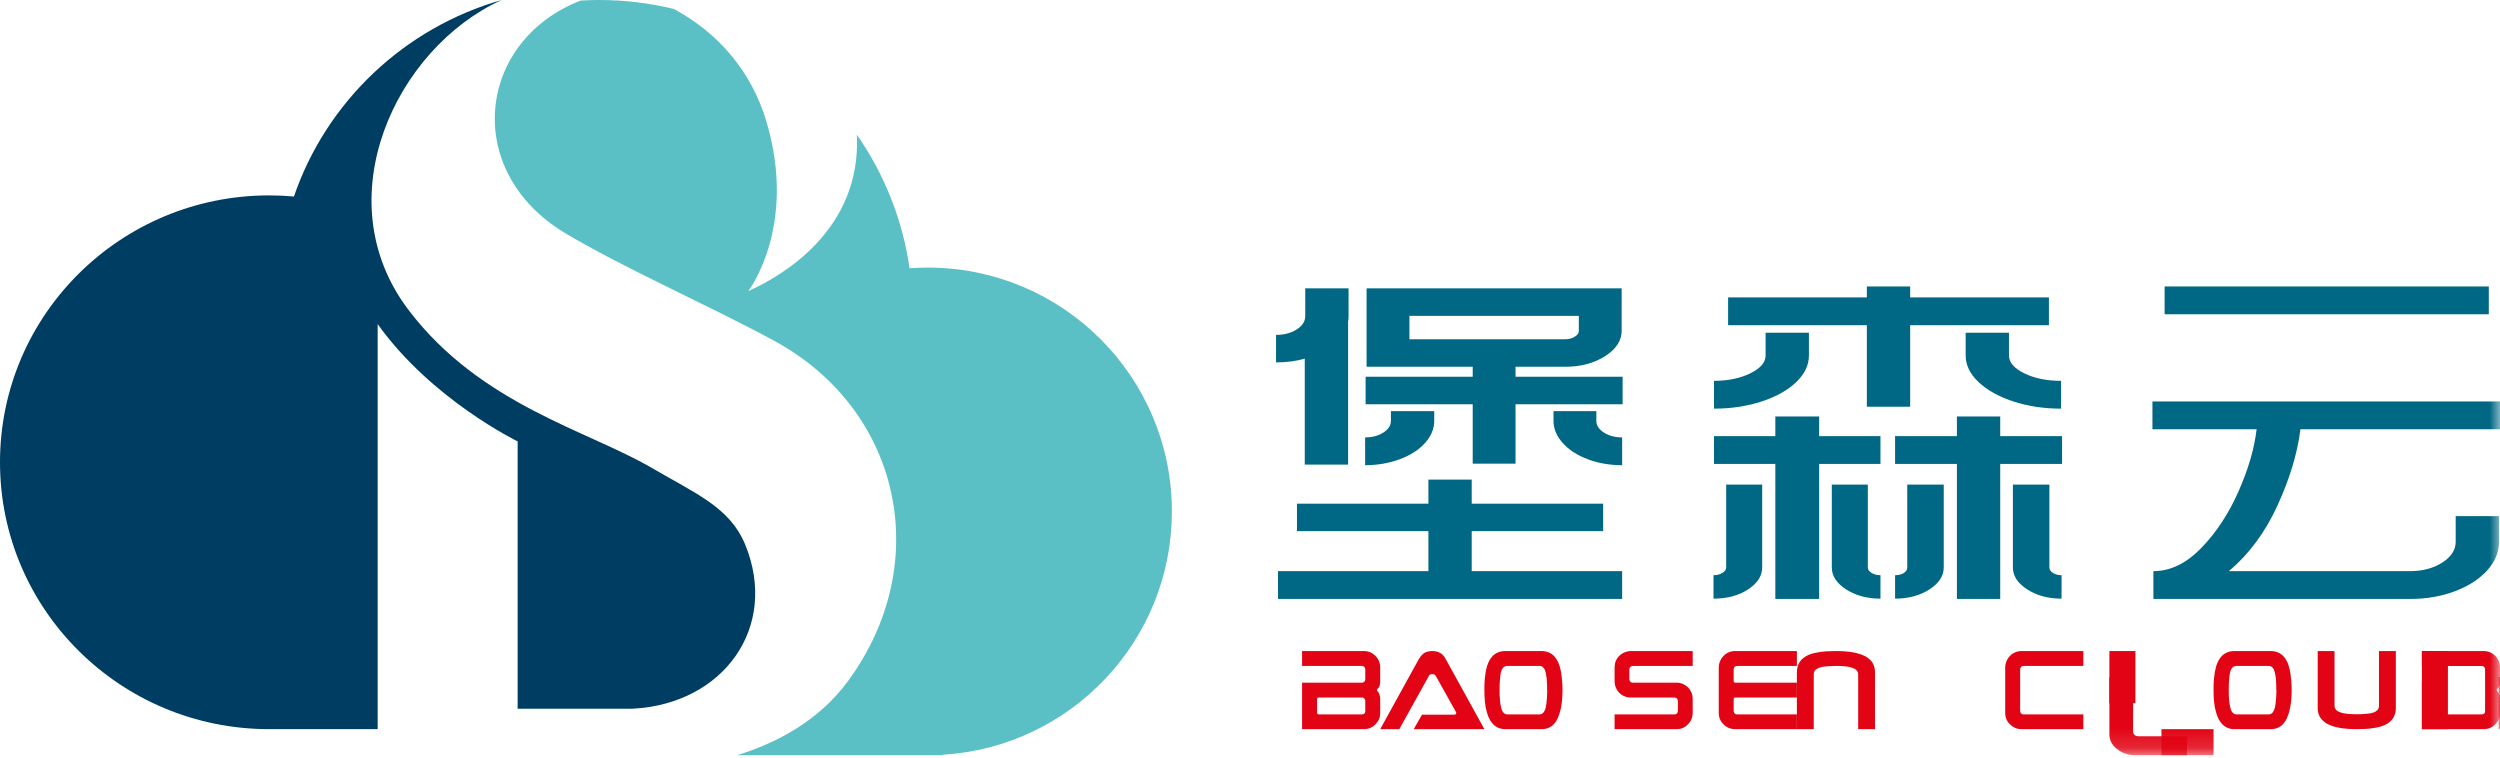 <?xml version="1.0" encoding="UTF-8"?>
<svg width="122px" height="37px" viewBox="0 0 122 37" version="1.1" xmlns="http://www.w3.org/2000/svg" xmlns:xlink="http://www.w3.org/1999/xlink">
    <title>编组</title>
    <defs>
        <polygon id="path-1" points="0 36.854 122 36.854 122 0 0 0"></polygon>
    </defs>
    <g id="员工端-定稿" stroke="none" stroke-width="1" fill="none" fill-rule="evenodd">
        <g id="B11-3货物信息(FCL整柜)" transform="translate(-47, -14)">
            <g id="编组" transform="translate(47, 14)">
                <path d="M28.336,0.027 C28.637,0.009 28.939,0 29.244,0 C30.496,0 31.713,0.151 32.879,0.435 C35.021,1.583 36.667,3.454 37.403,5.933 C38.932,11.079 36.516,14.207 36.516,14.207 C38.097,13.493 42.037,11.277 41.816,6.573 C43.14,8.476 44.042,10.693 44.388,13.091 C44.682,13.069 44.979,13.058 45.278,13.058 C51.855,13.058 57.188,18.385 57.188,24.956 C57.188,31.281 52.247,36.453 46.011,36.831 L46.011,36.854 L45.29,36.854 L45.278,36.854 L45.262,36.854 L35.974,36.854 C37.849,36.274 39.939,35.204 41.385,33.233 C45.607,27.481 43.975,19.992 37.779,16.631 C34.586,14.898 30.346,13.04 27.564,11.366 C22.544,8.347 23.266,1.997 28.336,0.027" id="Fill-1" fill="#5BC0C6"></path>
                <path d="M13.137,9.535 C13.544,9.535 13.946,9.554 14.344,9.59 C15.928,4.967 19.723,1.358 24.481,0 C19.316,2.345 15.827,9.723 19.941,15.133 C23.45,19.749 28.678,21.005 31.798,22.829 C33.961,24.094 35.621,24.761 36.366,26.578 C38.018,30.606 35.304,34.359 30.872,34.585 L25.261,34.585 L25.261,21.539 C25.261,21.539 21.069,19.51 18.43,15.816 L18.43,35.583 L13.154,35.583 L13.137,35.583 C5.881,35.583 0,29.752 0,22.559 C0,15.366 5.881,9.535 13.137,9.535" id="Fill-3" fill="#003D63"></path>
                <path d="M111.082,33.673 C111.082,33.493 111.082,33.329 111.067,33.195 L111.067,33.125 C111.05,33.016 111.035,32.922 111.018,32.843 C110.996,32.734 110.964,32.655 110.917,32.6 C110.863,32.53 110.799,32.499 110.722,32.499 L109.923,32.499 L109.923,31.771 L110.808,31.771 C110.964,31.771 111.097,31.802 111.222,31.865 C111.253,31.88 111.278,31.896 111.302,31.912 C111.441,32.005 111.551,32.154 111.638,32.35 C111.699,32.499 111.748,32.687 111.779,32.906 C111.81,33.125 111.833,33.383 111.833,33.681 C111.833,34.245 111.755,34.691 111.615,35.012 L111.615,35.02 C111.59,35.067 111.567,35.122 111.536,35.168 C111.513,35.215 111.48,35.254 111.45,35.294 C111.286,35.49 111.073,35.583 110.808,35.583 L109.923,35.583 L109.923,34.863 L110.722,34.863 L110.729,34.863 C110.762,34.855 110.793,34.855 110.815,34.84 C110.833,34.831 110.847,34.823 110.863,34.808 L110.871,34.808 C110.933,34.746 110.988,34.651 111.018,34.511 C111.026,34.48 111.026,34.448 111.035,34.417 C111.043,34.394 111.043,34.363 111.05,34.323 C111.073,34.144 111.089,33.932 111.089,33.681 L111.089,33.673 L111.082,33.673 Z M109.923,34.863 L109.132,34.863 C109.023,34.863 108.945,34.793 108.882,34.668 C108.875,34.644 108.867,34.621 108.859,34.597 C108.852,34.574 108.843,34.55 108.836,34.519 L108.836,34.511 C108.812,34.417 108.789,34.291 108.781,34.159 C108.764,34.018 108.764,33.854 108.764,33.681 C108.764,33.486 108.764,33.32 108.781,33.188 C108.789,33.047 108.803,32.922 108.821,32.836 C108.852,32.695 108.906,32.6 108.976,32.546 C108.992,32.537 109.008,32.53 109.023,32.522 L109.031,32.522 C109.061,32.508 109.095,32.499 109.125,32.499 L109.132,32.499 L109.923,32.499 L109.923,31.771 L109.04,31.771 C108.906,31.771 108.781,31.794 108.679,31.842 C108.569,31.888 108.474,31.951 108.398,32.045 C108.295,32.154 108.218,32.304 108.155,32.491 C108.146,32.53 108.131,32.57 108.124,32.609 C108.115,32.655 108.109,32.695 108.1,32.734 L108.091,32.734 L108.091,32.742 C108.077,32.843 108.061,32.961 108.046,33.086 C108.046,33.102 108.037,33.125 108.037,33.157 C108.021,33.32 108.021,33.486 108.021,33.673 L108.021,33.681 C108.021,34.089 108.053,34.433 108.131,34.715 C108.146,34.769 108.161,34.823 108.179,34.871 C108.193,34.918 108.21,34.965 108.233,35.012 C108.404,35.396 108.671,35.583 109.04,35.583 L109.923,35.583 L109.923,34.863 Z" id="Fill-5" fill="#E20314"></path>
                <path d="M113.925,31.771 L113.104,31.771 L113.104,34.543 C113.104,34.811 113.19,35.025 113.378,35.185 C113.412,35.215 113.449,35.246 113.493,35.278 C113.536,35.308 113.581,35.331 113.633,35.354 C113.953,35.507 114.413,35.583 115.014,35.583 C115.324,35.583 115.59,35.569 115.819,35.53 C116.051,35.499 116.236,35.446 116.385,35.377 C116.742,35.208 116.917,34.933 116.917,34.543 L116.917,31.771 L116.094,31.771 L116.094,34.451 C116.094,34.527 116.068,34.589 116.023,34.649 C115.978,34.696 115.909,34.742 115.819,34.772 C115.74,34.803 115.624,34.826 115.492,34.833 C115.359,34.849 115.201,34.856 115.014,34.856 C114.642,34.856 114.367,34.826 114.209,34.764 C114.12,34.734 114.049,34.696 114.005,34.642 C113.953,34.589 113.925,34.519 113.925,34.451 L113.925,31.771 Z" id="Fill-7" fill="#E20314"></path>
                <path d="M98.661,31.771 C98.434,31.771 98.247,31.849 98.09,32.005 C98.011,32.084 97.957,32.17 97.918,32.264 C97.878,32.358 97.854,32.467 97.854,32.577 L97.854,34.785 C97.854,35.005 97.932,35.2 98.09,35.349 C98.247,35.505 98.434,35.583 98.661,35.583 L101.667,35.583 L101.667,34.863 L98.745,34.863 C98.7,34.863 98.661,34.847 98.63,34.816 C98.614,34.801 98.599,34.769 98.599,34.769 C98.599,34.769 98.583,34.722 98.583,34.699 L98.583,34.691 L98.583,34.119 C98.583,34.117 98.584,34.115 98.584,34.113 L98.584,33.241 C98.584,33.239 98.583,33.237 98.583,33.235 L98.583,32.663 C98.583,32.64 98.59,32.625 98.599,32.6 C98.599,32.592 98.63,32.546 98.63,32.546 C98.661,32.515 98.7,32.499 98.745,32.499 L101.667,32.499 L101.667,31.771 L98.661,31.771 Z" id="Fill-9" fill="#E20314"></path>
                <mask id="mask-2" fill="white">
                    <use xlink:href="#path-1"></use>
                </mask>
                <g id="Clip-12"></g>
                <polygon id="Fill-11" fill="#E20314" mask="url(#mask-2)" points="118.188 35.583 119.458 35.583 119.458 31.771 118.188 31.771"></polygon>
                <path d="M121.969,33.471 C121.978,33.438 121.984,33.399 121.992,33.361 C122,33.32 122,33.282 122,33.235 L122,32.577 C122,32.358 121.922,32.163 121.766,32.005 C121.608,31.85 121.421,31.771 121.202,31.771 L118.188,31.771 L118.188,32.5 L121.109,32.5 L121.116,32.5 C121.123,32.5 121.139,32.5 121.147,32.508 C121.179,32.508 121.202,32.522 121.226,32.546 C121.257,32.577 121.272,32.617 121.272,32.663 L121.272,33.148 C121.272,33.149 121.272,33.151 121.272,33.152 C121.272,33.155 121.273,33.157 121.273,33.159 L121.273,34.215 C121.273,34.217 121.272,34.218 121.272,34.22 L121.272,34.691 C121.272,34.746 121.264,34.785 121.233,34.816 C121.209,34.839 121.179,34.855 121.147,34.855 C121.139,34.863 121.123,34.863 121.116,34.863 L121.109,34.863 L118.994,34.863 C118.948,34.863 118.917,34.824 118.917,34.785 L118.917,34.119 C118.917,34.112 118.92,34.106 118.921,34.099 C118.918,34.088 118.918,34.076 118.921,34.064 L118.921,33.938 C118.907,33.917 118.904,33.889 118.921,33.868 L118.921,33.341 C118.921,33.336 118.921,33.33 118.92,33.325 C118.919,33.321 118.92,33.317 118.92,33.313 L118.188,33.313 L118.188,35.583 L121.202,35.583 C121.358,35.583 121.499,35.545 121.623,35.466 C121.657,35.45 121.68,35.426 121.693,35.411 C121.719,35.395 121.742,35.372 121.766,35.348 C121.843,35.271 121.906,35.184 121.944,35.09 C121.984,34.996 122,34.895 122,34.785 L122,34.119 C122,34.081 122,34.041 121.992,34.002 C121.984,33.963 121.978,33.924 121.961,33.893 C121.952,33.854 121.936,33.822 121.922,33.799 C121.906,33.774 121.891,33.751 121.867,33.735 L121.86,33.728 C121.828,33.688 121.835,33.642 121.867,33.618 C121.914,33.587 121.944,33.533 121.969,33.471" id="Fill-13" fill="#E20314" mask="url(#mask-2)"></path>
                <polygon id="Fill-14" fill="#E20314" mask="url(#mask-2)" points="121.936 35.583 122.064 35.583 122.064 33.042 121.936 33.042"></polygon>
                <path d="M104.352,35.93 C104.28,35.93 104.218,35.909 104.169,35.868 C104.144,35.849 104.12,35.809 104.12,35.809 C104.12,35.809 104.094,35.747 104.094,35.718 L104.094,35.708 L104.094,34.974 C104.094,34.971 104.096,34.969 104.096,34.966 L104.096,33.846 C104.096,33.843 104.094,33.841 104.094,33.838 L104.094,33.136 C104.092,33.123 104.089,33.11 104.088,33.096 C104.088,33.09 104.088,33.083 104.089,33.076 C104.091,33.065 104.092,33.053 104.096,33.042 C104.049,33.043 104.002,33.043 103.954,33.044 C103.615,33.047 103.277,33.047 102.938,33.047 L102.938,35.829 C102.938,36.111 103.061,36.361 103.312,36.552 C103.56,36.753 103.858,36.854 104.218,36.854 L106.72,36.854 C106.714,36.545 106.719,36.237 106.75,35.93 L104.352,35.93 Z" id="Fill-15" fill="#E20314" mask="url(#mask-2)"></path>
                <polygon id="Fill-16" fill="#E20314" mask="url(#mask-2)" points="102.938 34.312 104.208 34.312 104.208 31.771 102.938 31.771"></polygon>
                <polygon id="Fill-17" fill="#E20314" mask="url(#mask-2)" points="105.479 36.854 108.021 36.854 108.021 35.583 105.479 35.583"></polygon>
                <path d="M90.679,35.583 L91.5,35.583 L91.5,32.812 C91.5,32.544 91.414,32.329 91.226,32.169 C91.192,32.139 91.156,32.108 91.112,32.076 C91.068,32.046 91.024,32.023 90.971,32 C90.651,31.847 90.192,31.771 89.59,31.771 C89.28,31.771 89.014,31.786 88.785,31.825 C88.553,31.855 88.369,31.908 88.22,31.977 C87.863,32.147 87.688,32.422 87.688,32.812 L87.688,35.583 L88.511,35.583 L88.511,32.904 C88.511,32.827 88.537,32.766 88.581,32.705 C88.626,32.658 88.696,32.612 88.785,32.582 C88.864,32.551 88.98,32.528 89.113,32.521 C89.245,32.505 89.404,32.498 89.59,32.498 C89.962,32.498 90.237,32.528 90.395,32.59 C90.484,32.62 90.555,32.658 90.599,32.712 C90.651,32.766 90.679,32.835 90.679,32.904 L90.679,35.583 Z" id="Fill-18" fill="#E20314" mask="url(#mask-2)"></path>
                <path d="M84.682,35.583 L87.688,35.583 L87.688,34.863 L84.766,34.863 C84.72,34.863 84.682,34.847 84.65,34.816 C84.635,34.801 84.626,34.785 84.62,34.769 L84.62,34.761 L84.62,34.754 C84.611,34.738 84.603,34.722 84.603,34.699 L84.603,34.691 L84.603,34.119 C84.603,34.072 84.635,34.041 84.682,34.041 L87.688,34.041 L87.688,33.313 L84.69,33.313 L84.682,33.313 C84.635,33.313 84.603,33.282 84.603,33.235 L84.603,32.663 C84.603,32.64 84.611,32.625 84.62,32.601 C84.62,32.592 84.626,32.585 84.626,32.577 C84.635,32.569 84.643,32.562 84.643,32.553 C84.65,32.553 84.65,32.553 84.65,32.546 C84.682,32.515 84.72,32.499 84.766,32.499 L87.688,32.499 L87.688,31.771 L84.682,31.771 C84.455,31.771 84.268,31.849 84.111,32.005 C84.032,32.084 83.978,32.17 83.938,32.264 C83.898,32.358 83.875,32.468 83.875,32.577 L83.875,34.785 C83.875,35.004 83.953,35.2 84.111,35.348 C84.268,35.505 84.455,35.583 84.682,35.583" id="Fill-19" fill="#E20314" mask="url(#mask-2)"></path>
                <path d="M82.368,35.348 C82.525,35.192 82.604,35.004 82.604,34.785 L82.604,34.119 C82.604,34.002 82.587,33.9 82.549,33.807 C82.508,33.713 82.454,33.626 82.377,33.548 C82.218,33.392 82.024,33.313 81.804,33.313 L79.677,33.313 C79.655,33.313 79.638,33.313 79.615,33.305 C79.6,33.298 79.575,33.282 79.559,33.267 C79.528,33.235 79.513,33.195 79.513,33.148 L79.513,32.663 C79.513,32.617 79.528,32.577 79.559,32.546 C79.592,32.515 79.631,32.499 79.677,32.499 L82.604,32.499 L82.604,31.771 L79.592,31.771 C79.435,31.771 79.285,31.818 79.16,31.896 C79.137,31.912 79.113,31.927 79.091,31.943 C79.066,31.967 79.05,31.983 79.026,32.005 L79.02,32.005 C78.862,32.163 78.792,32.358 78.792,32.577 L78.792,33.235 C78.792,33.399 78.831,33.54 78.91,33.665 C78.925,33.688 78.941,33.713 78.957,33.736 C78.981,33.759 78.995,33.783 79.02,33.807 C79.175,33.963 79.373,34.041 79.592,34.041 L81.716,34.041 C81.764,34.041 81.804,34.057 81.834,34.089 C81.865,34.119 81.882,34.159 81.882,34.213 L81.882,34.691 C81.882,34.746 81.865,34.785 81.834,34.816 C81.804,34.847 81.764,34.864 81.716,34.864 L78.792,34.864 L78.792,35.583 L81.804,35.583 C81.914,35.583 82.015,35.568 82.109,35.53 C82.203,35.49 82.298,35.426 82.368,35.348" id="Fill-20" fill="#E20314" mask="url(#mask-2)"></path>
                <path d="M75.499,33.673 C75.499,33.493 75.499,33.329 75.483,33.195 L75.483,33.125 C75.466,33.016 75.451,32.922 75.435,32.844 C75.413,32.734 75.38,32.655 75.334,32.6 C75.28,32.53 75.215,32.499 75.139,32.499 L74.34,32.499 L74.34,31.771 L75.224,31.771 C75.38,31.771 75.514,31.802 75.639,31.865 C75.67,31.88 75.694,31.896 75.718,31.912 C75.857,32.005 75.968,32.155 76.054,32.35 C76.115,32.499 76.165,32.687 76.195,32.906 C76.226,33.125 76.25,33.384 76.25,33.681 C76.25,34.245 76.172,34.691 76.031,35.012 L76.031,35.02 C76.006,35.067 75.984,35.122 75.952,35.168 C75.929,35.215 75.897,35.254 75.866,35.294 C75.702,35.49 75.49,35.583 75.224,35.583 L74.34,35.583 L74.34,34.863 L75.139,34.863 L75.145,34.863 C75.179,34.855 75.209,34.855 75.231,34.84 C75.25,34.831 75.264,34.823 75.28,34.808 L75.288,34.808 C75.35,34.746 75.405,34.651 75.435,34.511 C75.443,34.48 75.443,34.448 75.451,34.417 C75.459,34.393 75.459,34.363 75.466,34.322 C75.49,34.143 75.505,33.932 75.505,33.681 L75.505,33.673 L75.499,33.673 Z M74.34,34.863 L73.549,34.863 C73.44,34.863 73.361,34.793 73.299,34.668 C73.292,34.644 73.283,34.62 73.275,34.597 C73.268,34.574 73.259,34.55 73.252,34.519 L73.252,34.511 C73.229,34.417 73.205,34.291 73.198,34.159 C73.18,34.018 73.18,33.854 73.18,33.681 C73.18,33.486 73.18,33.32 73.198,33.188 C73.205,33.047 73.22,32.922 73.238,32.836 C73.268,32.695 73.323,32.6 73.393,32.546 C73.409,32.537 73.424,32.53 73.44,32.522 L73.448,32.522 C73.478,32.507 73.511,32.499 73.542,32.499 L73.549,32.499 L74.34,32.499 L74.34,31.771 L73.457,31.771 C73.323,31.771 73.198,31.795 73.095,31.842 C72.986,31.888 72.891,31.95 72.815,32.045 C72.712,32.155 72.634,32.304 72.572,32.491 C72.563,32.53 72.548,32.569 72.541,32.609 C72.531,32.655 72.525,32.695 72.516,32.734 L72.508,32.734 L72.508,32.742 C72.494,32.844 72.477,32.961 72.462,33.086 C72.462,33.102 72.453,33.125 72.453,33.157 C72.438,33.32 72.438,33.486 72.438,33.673 L72.438,33.681 C72.438,34.089 72.469,34.433 72.548,34.714 C72.563,34.769 72.578,34.823 72.596,34.871 C72.61,34.918 72.626,34.965 72.65,35.012 C72.821,35.395 73.088,35.583 73.457,35.583 L74.34,35.583 L74.34,34.863 Z" id="Fill-21" fill="#E20314" mask="url(#mask-2)"></path>
                <path d="M68.99,35.583 L72.438,35.583 L70.526,32.118 C70.463,32.002 70.371,31.918 70.271,31.856 C70.171,31.802 70.044,31.771 69.896,31.771 C69.749,31.771 69.622,31.802 69.522,31.856 C69.422,31.918 69.338,32.002 69.273,32.118 L69.265,32.118 L67.354,35.583 L68.287,35.583 L69.722,32.996 C69.749,32.926 69.805,32.895 69.896,32.895 C69.933,32.895 69.969,32.903 69.996,32.918 C70.023,32.934 70.052,32.957 70.069,32.988 L71.058,34.759 C71.058,34.767 71.067,34.782 71.067,34.798 C71.067,34.836 71.029,34.875 70.976,34.875 L69.393,34.875 L68.99,35.583 Z" id="Fill-22" fill="#E20314" mask="url(#mask-2)"></path>
                <path d="M66.626,34.213 L66.626,34.691 C66.626,34.746 66.618,34.785 66.587,34.816 C66.564,34.84 66.533,34.855 66.502,34.855 L66.502,35.583 L66.557,35.583 C66.713,35.583 66.853,35.545 66.978,35.466 C67.011,35.45 67.034,35.426 67.048,35.411 C67.073,35.395 67.096,35.372 67.12,35.348 C67.197,35.271 67.26,35.184 67.299,35.09 C67.338,34.996 67.354,34.895 67.354,34.785 L67.354,34.119 C67.354,34.081 67.354,34.041 67.346,34.002 C67.338,33.963 67.332,33.924 67.316,33.892 C67.307,33.854 67.291,33.822 67.276,33.799 C67.26,33.774 67.245,33.751 67.222,33.735 L67.215,33.728 C67.182,33.688 67.189,33.642 67.222,33.618 C67.268,33.588 67.299,33.533 67.324,33.471 C67.332,33.438 67.338,33.399 67.346,33.36 C67.354,33.32 67.354,33.282 67.354,33.235 L67.354,32.577 C67.354,32.358 67.276,32.163 67.12,32.005 C66.963,31.85 66.775,31.771 66.557,31.771 L66.502,31.771 L66.502,32.508 C66.533,32.508 66.557,32.522 66.58,32.546 C66.611,32.577 66.626,32.617 66.626,32.663 L66.626,33.148 C66.626,33.195 66.611,33.235 66.58,33.266 C66.573,33.274 66.564,33.282 66.548,33.29 C66.54,33.297 66.533,33.297 66.533,33.305 C66.517,33.305 66.509,33.313 66.502,33.313 L66.502,34.041 C66.533,34.049 66.557,34.064 66.58,34.089 C66.611,34.119 66.626,34.159 66.626,34.213 L66.626,34.213 Z M66.502,33.235 L66.502,33.235 L66.525,33.29 L66.533,33.305 L66.502,33.235 Z M66.502,33.212 L66.509,33.227 L66.533,33.274 L66.548,33.29 L66.502,33.212 Z M66.502,34.855 L66.502,35.583 L66.47,35.583 L66.47,34.863 C66.478,34.863 66.494,34.863 66.502,34.855 L66.502,34.855 Z M66.47,34.041 L66.47,33.313 L66.478,33.313 L66.502,33.313 L66.502,34.041 L66.47,34.041 Z M66.502,31.771 L66.47,31.771 L66.47,32.499 C66.478,32.499 66.494,32.499 66.502,32.508 L66.502,31.771 Z M66.502,33.212 L66.502,33.212 L66.47,33.165 L66.47,33.157 L66.502,33.235 L66.47,33.157 L66.502,33.212 Z M66.47,34.863 L66.463,34.863 L64.349,34.863 C64.302,34.863 64.272,34.823 64.272,34.785 L64.272,34.119 C64.272,34.071 64.302,34.041 64.349,34.041 L66.463,34.041 L66.47,34.041 L66.47,33.313 L66.463,33.313 L63.542,33.313 L63.542,35.583 L66.47,35.583 L66.47,34.863 Z M66.47,31.771 L66.47,32.499 L66.463,32.499 L63.542,32.499 L63.542,31.771 L66.47,31.771 Z" id="Fill-23" fill="#E20314" mask="url(#mask-2)"></path>
                <path d="M112.261,20.948 C112.118,22.107 111.746,23.345 111.144,24.662 C110.542,25.978 109.75,27.048 108.769,27.872 L117.605,27.872 C118.223,27.872 118.749,27.732 119.185,27.452 C119.621,27.173 119.838,26.835 119.838,26.438 L119.838,25.188 L121.952,25.188 L121.952,26.438 C121.952,26.947 121.759,27.414 121.371,27.841 C120.982,28.268 120.456,28.606 119.791,28.856 C119.126,29.104 118.397,29.229 117.605,29.229 L105.086,29.229 L105.086,27.872 C105.91,27.872 106.686,27.498 107.414,26.751 C108.143,26.004 108.749,25.086 109.232,23.998 C109.715,22.911 110.012,21.894 110.123,20.948 L105.039,20.948 L105.039,19.591 L122,19.591 L122,20.948 L112.261,20.948 Z M105.633,15.336 L121.454,15.336 L121.454,13.979 L105.633,13.979 L105.633,15.336 Z M100.01,27.689 L100.01,23.647 L98.229,23.647 L98.229,27.689 C98.229,28.106 98.462,28.464 98.929,28.764 C99.397,29.064 99.955,29.214 100.604,29.214 L100.604,28.07 C100.446,28.07 100.307,28.035 100.188,27.963 C100.07,27.892 100.01,27.801 100.01,27.689 L100.01,27.689 Z M93.074,23.647 L93.074,27.689 C93.074,27.801 93.018,27.892 92.907,27.963 C92.797,28.035 92.654,28.07 92.48,28.07 L92.48,29.214 C93.129,29.214 93.687,29.064 94.155,28.764 C94.622,28.464 94.855,28.106 94.855,27.689 L94.855,23.647 L93.074,23.647 Z M91.15,27.689 L91.15,23.647 L89.392,23.647 L89.392,27.689 C89.392,28.106 89.625,28.464 90.092,28.764 C90.56,29.064 91.118,29.214 91.767,29.214 L91.767,28.07 C91.593,28.07 91.447,28.032 91.328,27.956 C91.209,27.88 91.15,27.79 91.15,27.689 L91.15,27.689 Z M84.237,23.647 L84.237,27.689 C84.237,27.79 84.178,27.88 84.059,27.956 C83.94,28.032 83.793,28.07 83.619,28.07 L83.619,29.214 C84.285,29.214 84.847,29.064 85.306,28.764 C85.765,28.464 85.995,28.106 85.995,27.689 L85.995,23.647 L84.237,23.647 Z M97.611,20.323 L97.611,21.284 L100.628,21.284 L100.628,22.641 L97.611,22.641 L97.611,29.229 L95.497,29.229 L95.497,22.641 L92.48,22.641 L92.48,21.284 L95.497,21.284 L95.497,20.323 L97.611,20.323 Z M86.636,20.323 L88.774,20.323 L88.774,21.284 L91.767,21.284 L91.767,22.641 L88.774,22.641 L88.774,29.229 L86.636,29.229 L86.636,22.641 L83.643,22.641 L83.643,21.284 L86.636,21.284 L86.636,20.323 Z M95.924,16.236 L95.924,17.349 C95.924,17.817 96.134,18.249 96.554,18.646 C96.973,19.042 97.54,19.357 98.252,19.591 C98.965,19.825 99.741,19.942 100.58,19.942 L100.58,18.585 C99.884,18.585 99.286,18.463 98.787,18.219 C98.288,17.974 98.038,17.685 98.038,17.349 L98.038,16.236 L95.924,16.236 Z M88.275,17.349 L88.275,16.236 L86.161,16.236 L86.161,17.349 C86.161,17.685 85.912,17.974 85.413,18.219 C84.914,18.463 84.324,18.585 83.643,18.585 L83.643,19.942 C84.482,19.942 85.258,19.825 85.971,19.591 C86.684,19.357 87.246,19.042 87.658,18.646 C88.069,18.249 88.275,17.817 88.275,17.349 L88.275,17.349 Z M93.216,19.85 L91.102,19.85 L91.102,15.87 L84.332,15.87 L84.332,14.513 L91.102,14.513 L91.102,13.979 L93.216,13.979 L93.216,14.513 L99.987,14.513 L99.987,15.87 L93.216,15.87 L93.216,19.85 Z M78.234,25.92 L71.82,25.92 L71.82,27.872 L79.161,27.872 L79.161,29.229 L62.366,29.229 L62.366,27.872 L69.706,27.872 L69.706,25.92 L63.292,25.92 L63.292,24.578 L69.706,24.578 L69.706,23.404 L71.82,23.404 L71.82,24.578 L78.234,24.578 L78.234,25.92 Z M77.902,20.537 L77.902,20.064 L75.811,20.064 L75.811,20.537 C75.811,20.923 75.961,21.284 76.262,21.619 C76.563,21.955 76.971,22.219 77.486,22.412 C78.001,22.605 78.559,22.702 79.161,22.702 L79.161,21.345 C78.812,21.345 78.515,21.266 78.27,21.108 C78.024,20.951 77.902,20.76 77.902,20.537 L77.902,20.537 Z M69.991,20.537 L69.991,20.064 L67.877,20.064 L67.877,20.537 C67.877,20.76 67.754,20.951 67.509,21.108 C67.263,21.266 66.967,21.345 66.618,21.345 L66.618,22.702 C67.22,22.702 67.782,22.605 68.305,22.412 C68.827,22.219 69.239,21.955 69.54,21.619 C69.841,21.284 69.991,20.923 69.991,20.537 L69.991,20.537 Z M68.78,15.413 L68.78,16.556 L76.381,16.556 C76.555,16.556 76.71,16.515 76.844,16.434 C76.979,16.353 77.046,16.256 77.046,16.145 L77.046,15.413 L68.78,15.413 Z M73.958,18.386 L79.184,18.386 L79.184,19.728 L73.958,19.728 L73.958,22.626 L71.868,22.626 L71.868,19.728 L66.642,19.728 L66.642,18.386 L71.868,18.386 L71.868,17.898 L66.689,17.898 L66.689,14.071 L79.137,14.071 L79.137,16.145 C79.137,16.622 78.867,17.034 78.329,17.38 C77.791,17.726 77.141,17.898 76.381,17.898 L73.958,17.898 L73.958,18.386 Z M63.672,22.671 L63.672,17.502 C63.245,17.624 62.778,17.685 62.271,17.685 L62.271,16.343 C62.667,16.343 63.003,16.254 63.28,16.076 C63.557,15.898 63.696,15.682 63.696,15.428 L63.696,14.071 L65.81,14.071 L65.81,15.428 C65.81,15.55 65.803,15.636 65.787,15.687 L65.787,22.671 L63.672,22.671 Z" id="Fill-24" fill="#006884" mask="url(#mask-2)"></path>
            </g>
        </g>
    </g>
</svg>